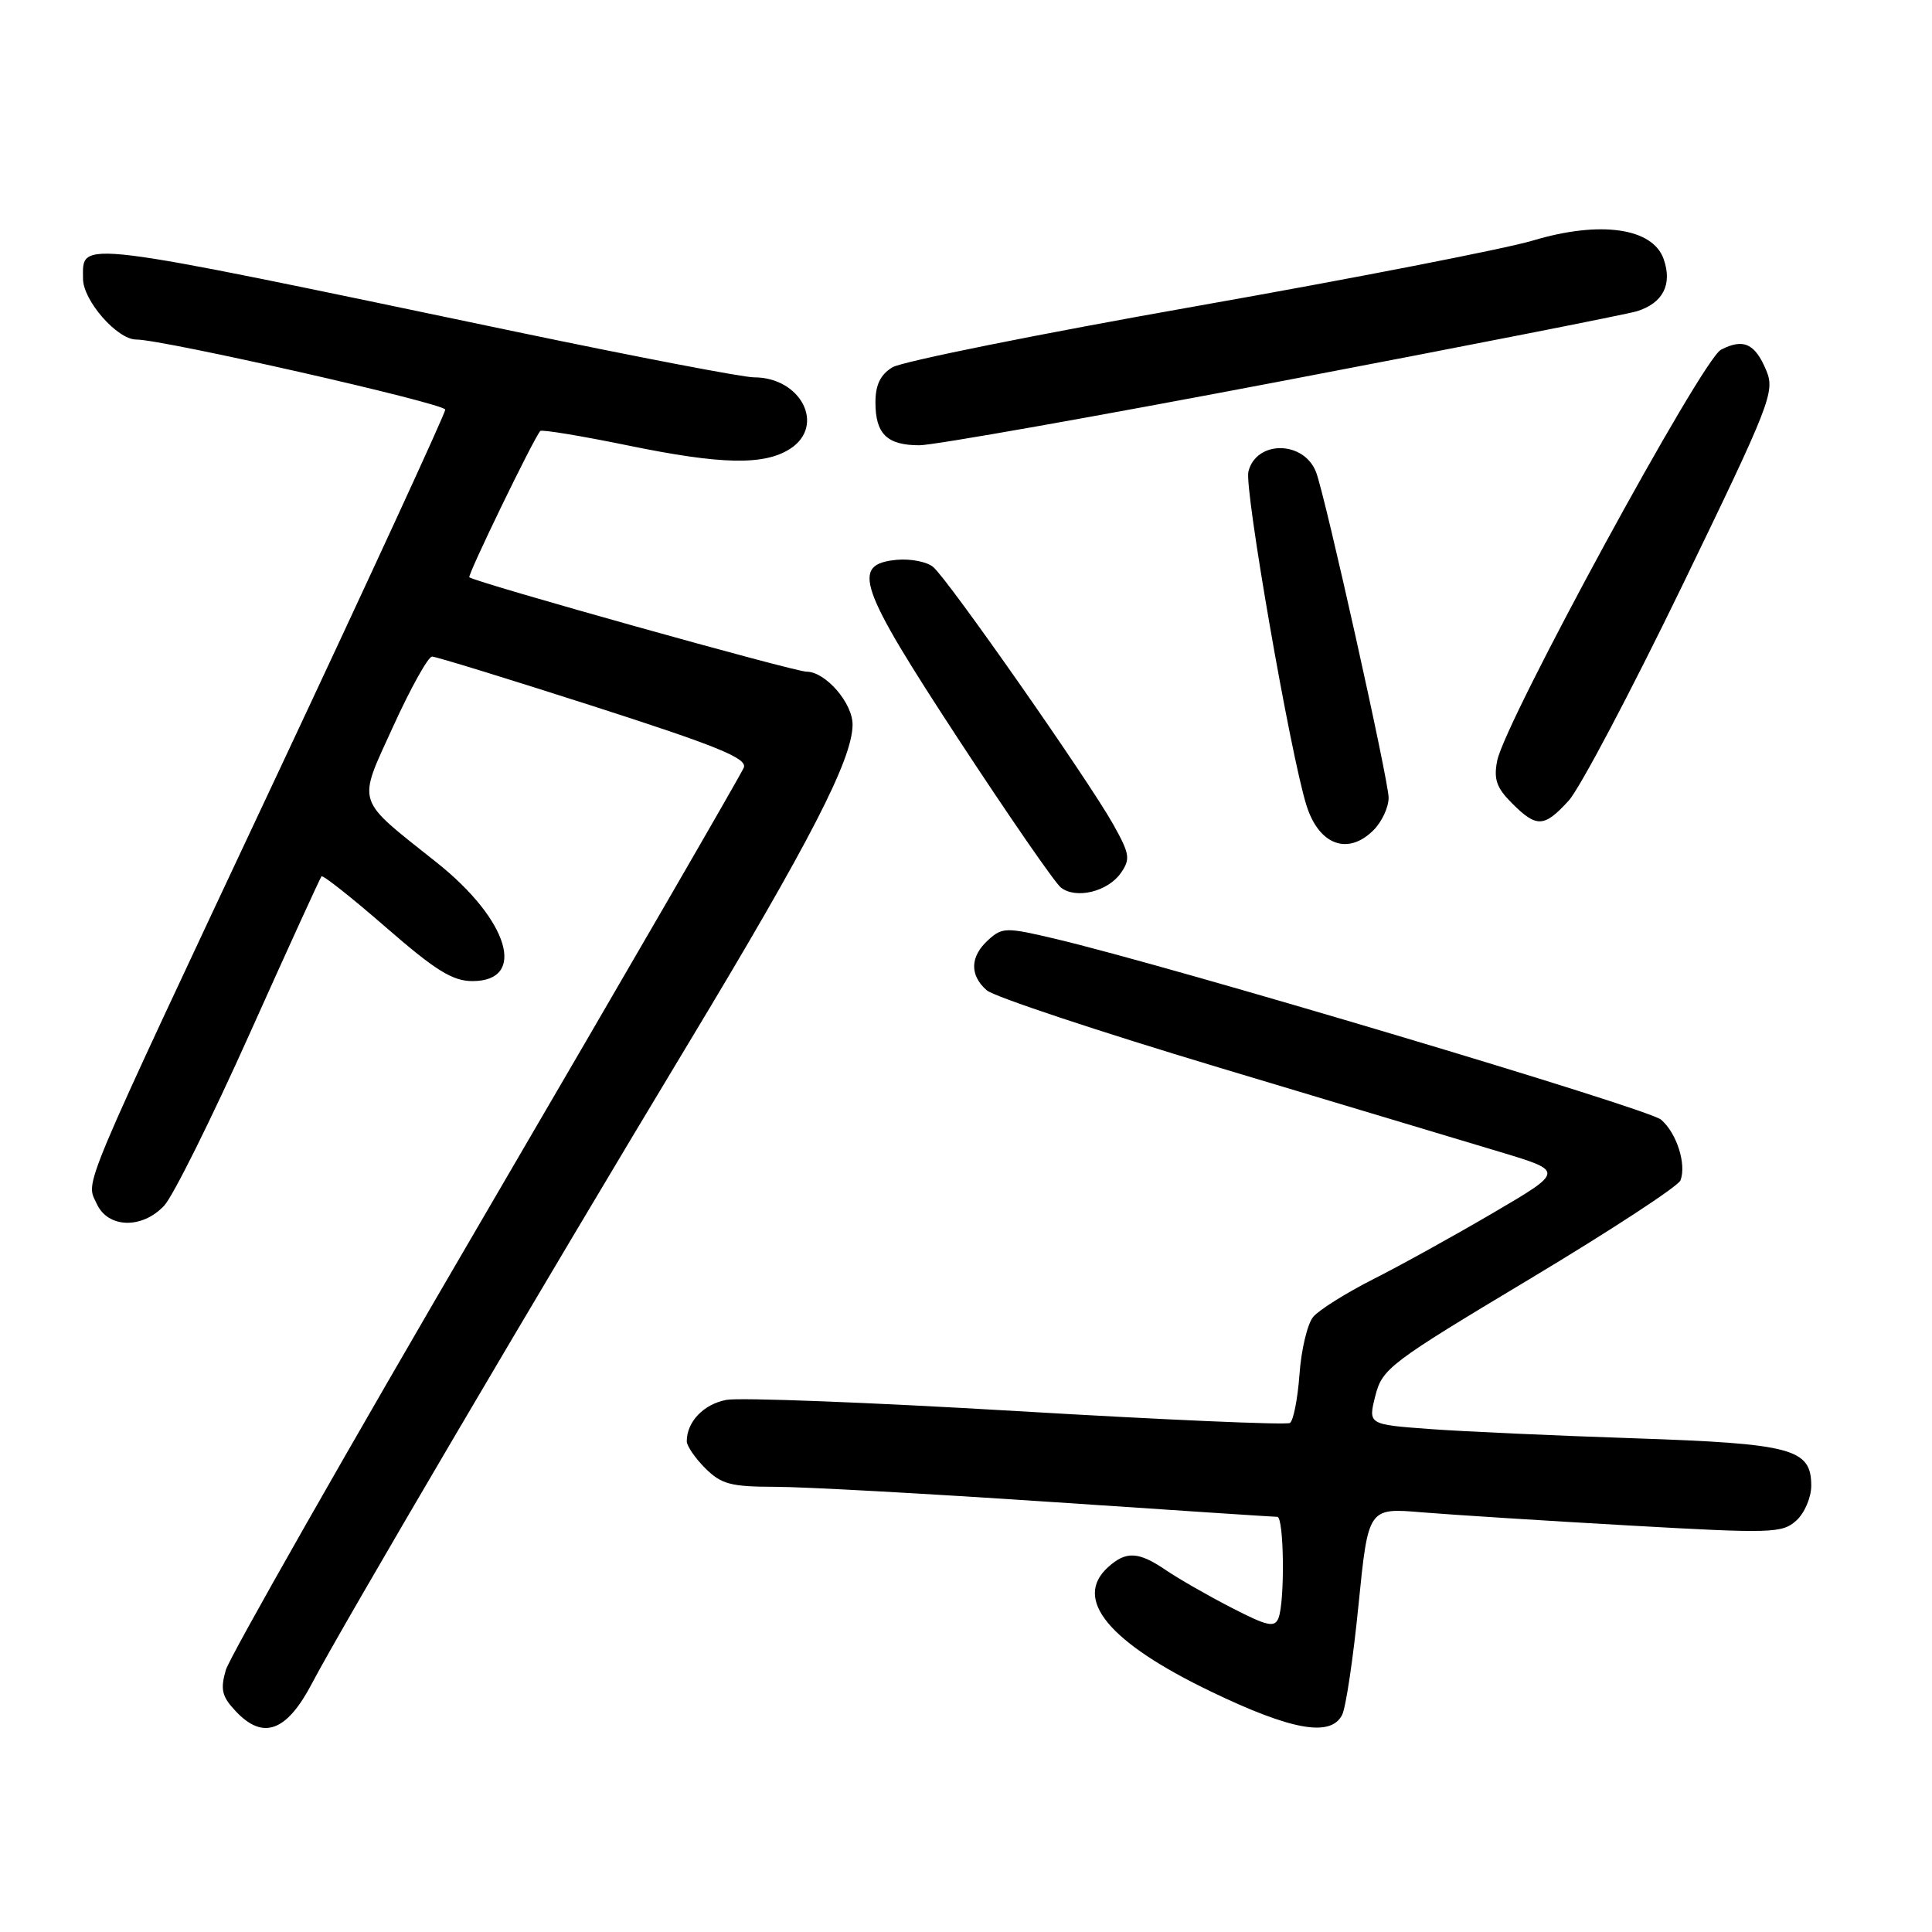 <?xml version="1.0" encoding="UTF-8" standalone="no"?>
<!DOCTYPE svg PUBLIC "-//W3C//DTD SVG 1.1//EN" "http://www.w3.org/Graphics/SVG/1.1/DTD/svg11.dtd" >
<svg xmlns="http://www.w3.org/2000/svg" xmlns:xlink="http://www.w3.org/1999/xlink" version="1.1" viewBox="0 0 256 256">
 <g >
 <path fill="currentColor"
d=" M 41.37 223.00 C 45.22 215.65 71.60 170.80 91.37 138.00 C 107.31 111.56 112.92 100.67 112.97 96.06 C 113.01 93.18 109.39 89.00 106.87 89.00 C 105.25 89.00 62.92 77.15 62.19 76.49 C 61.91 76.24 70.73 58.04 71.59 57.11 C 71.79 56.89 77.03 57.76 83.23 59.03 C 95.61 61.58 101.30 61.69 104.74 59.44 C 109.40 56.38 106.14 50.00 99.91 50.00 C 98.45 50.00 84.27 47.28 68.38 43.96 C 9.13 31.56 11.00 31.79 11.00 36.93 C 11.00 39.82 15.54 45.00 18.05 44.99 C 21.58 44.98 59.00 53.47 59.00 54.28 C 59.00 54.78 49.04 76.41 36.86 102.35 C 10.11 159.32 11.37 156.32 12.82 159.51 C 14.30 162.76 18.83 162.88 21.76 159.75 C 22.92 158.51 28.01 148.28 33.07 137.00 C 38.13 125.72 42.42 116.33 42.60 116.12 C 42.78 115.91 46.62 118.95 51.13 122.87 C 57.70 128.59 59.97 130.00 62.60 130.00 C 69.87 130.00 67.44 121.91 57.88 114.30 C 46.95 105.60 47.32 106.76 52.14 96.16 C 54.44 91.12 56.74 87.00 57.25 87.00 C 57.77 87.00 67.40 89.97 78.67 93.59 C 95.12 98.88 99.03 100.48 98.56 101.71 C 98.23 102.55 82.86 129.10 64.39 160.71 C 45.92 192.32 30.41 219.58 29.92 221.29 C 29.18 223.87 29.40 224.80 31.23 226.74 C 34.87 230.62 38.00 229.46 41.37 223.00 Z  M 177.83 227.25 C 178.33 226.29 179.31 219.72 180.01 212.65 C 181.30 199.79 181.30 199.79 188.40 200.39 C 192.30 200.71 204.62 201.50 215.77 202.13 C 234.79 203.21 236.16 203.17 238.02 201.48 C 239.11 200.50 240.00 198.42 240.00 196.87 C 240.00 191.95 237.50 191.29 216.50 190.58 C 206.05 190.23 193.85 189.68 189.39 189.35 C 181.28 188.75 181.28 188.75 182.24 184.95 C 183.16 181.33 184.15 180.59 202.67 169.49 C 213.37 163.07 222.37 157.19 222.67 156.41 C 223.49 154.27 222.17 150.13 220.10 148.36 C 218.40 146.89 154.95 127.96 139.71 124.37 C 133.32 122.86 132.80 122.87 130.96 124.54 C 128.53 126.73 128.45 129.21 130.75 131.22 C 131.71 132.06 145.55 136.66 161.50 141.45 C 177.45 146.23 194.27 151.28 198.87 152.67 C 207.25 155.20 207.25 155.20 197.87 160.70 C 192.72 163.72 185.55 167.69 181.94 169.51 C 178.34 171.34 174.76 173.58 174.00 174.50 C 173.24 175.42 172.42 178.84 172.19 182.10 C 171.95 185.36 171.38 188.27 170.92 188.55 C 170.45 188.84 154.20 188.13 134.79 186.98 C 115.38 185.83 98.04 185.16 96.26 185.49 C 93.24 186.05 91.00 188.39 91.00 190.98 C 91.00 191.59 92.10 193.20 93.45 194.55 C 95.58 196.67 96.83 197.00 102.70 197.01 C 106.44 197.01 122.78 197.91 139.00 199.00 C 155.22 200.09 168.84 200.99 169.25 200.99 C 170.14 201.00 170.27 212.14 169.41 214.39 C 168.90 215.70 167.96 215.49 163.16 213.02 C 160.05 211.42 156.15 209.18 154.50 208.06 C 150.86 205.58 149.22 205.49 146.83 207.65 C 142.15 211.89 146.90 217.62 160.48 224.15 C 171.12 229.27 176.31 230.20 177.83 227.25 Z  M 148.51 115.69 C 149.81 113.83 149.71 113.17 147.50 109.22 C 144.25 103.41 125.60 76.74 123.65 75.13 C 122.82 74.43 120.64 74.01 118.82 74.18 C 112.71 74.77 113.70 77.64 127.03 98.00 C 133.70 108.17 139.79 117.00 140.58 117.61 C 142.58 119.17 146.78 118.15 148.51 115.69 Z  M 182.00 110.00 C 183.10 108.90 184.00 106.97 184.00 105.70 C 184.00 103.43 175.60 65.71 174.39 62.57 C 172.78 58.37 166.47 58.30 165.42 62.48 C 164.85 64.72 171.00 100.04 173.12 106.74 C 174.78 111.98 178.61 113.39 182.00 110.00 Z  M 207.85 106.10 C 209.31 104.51 216.07 91.70 222.89 77.64 C 234.59 53.48 235.21 51.91 234.05 49.11 C 232.56 45.51 231.01 44.80 228.04 46.34 C 225.52 47.63 199.44 95.54 198.39 100.78 C 197.90 103.25 198.29 104.38 200.34 106.43 C 203.61 109.70 204.60 109.66 207.85 106.10 Z  M 169.88 50.49 C 194.42 45.81 215.58 41.65 216.90 41.24 C 220.35 40.17 221.63 37.69 220.44 34.32 C 218.99 30.19 212.02 29.20 203.09 31.88 C 199.47 32.96 179.40 36.88 158.50 40.57 C 137.60 44.26 119.49 47.91 118.25 48.67 C 116.66 49.64 116.00 51.00 116.00 53.32 C 116.00 57.50 117.54 59.00 121.83 59.00 C 123.71 59.00 145.33 55.17 169.88 50.49 Z "/>
</g>
</svg>